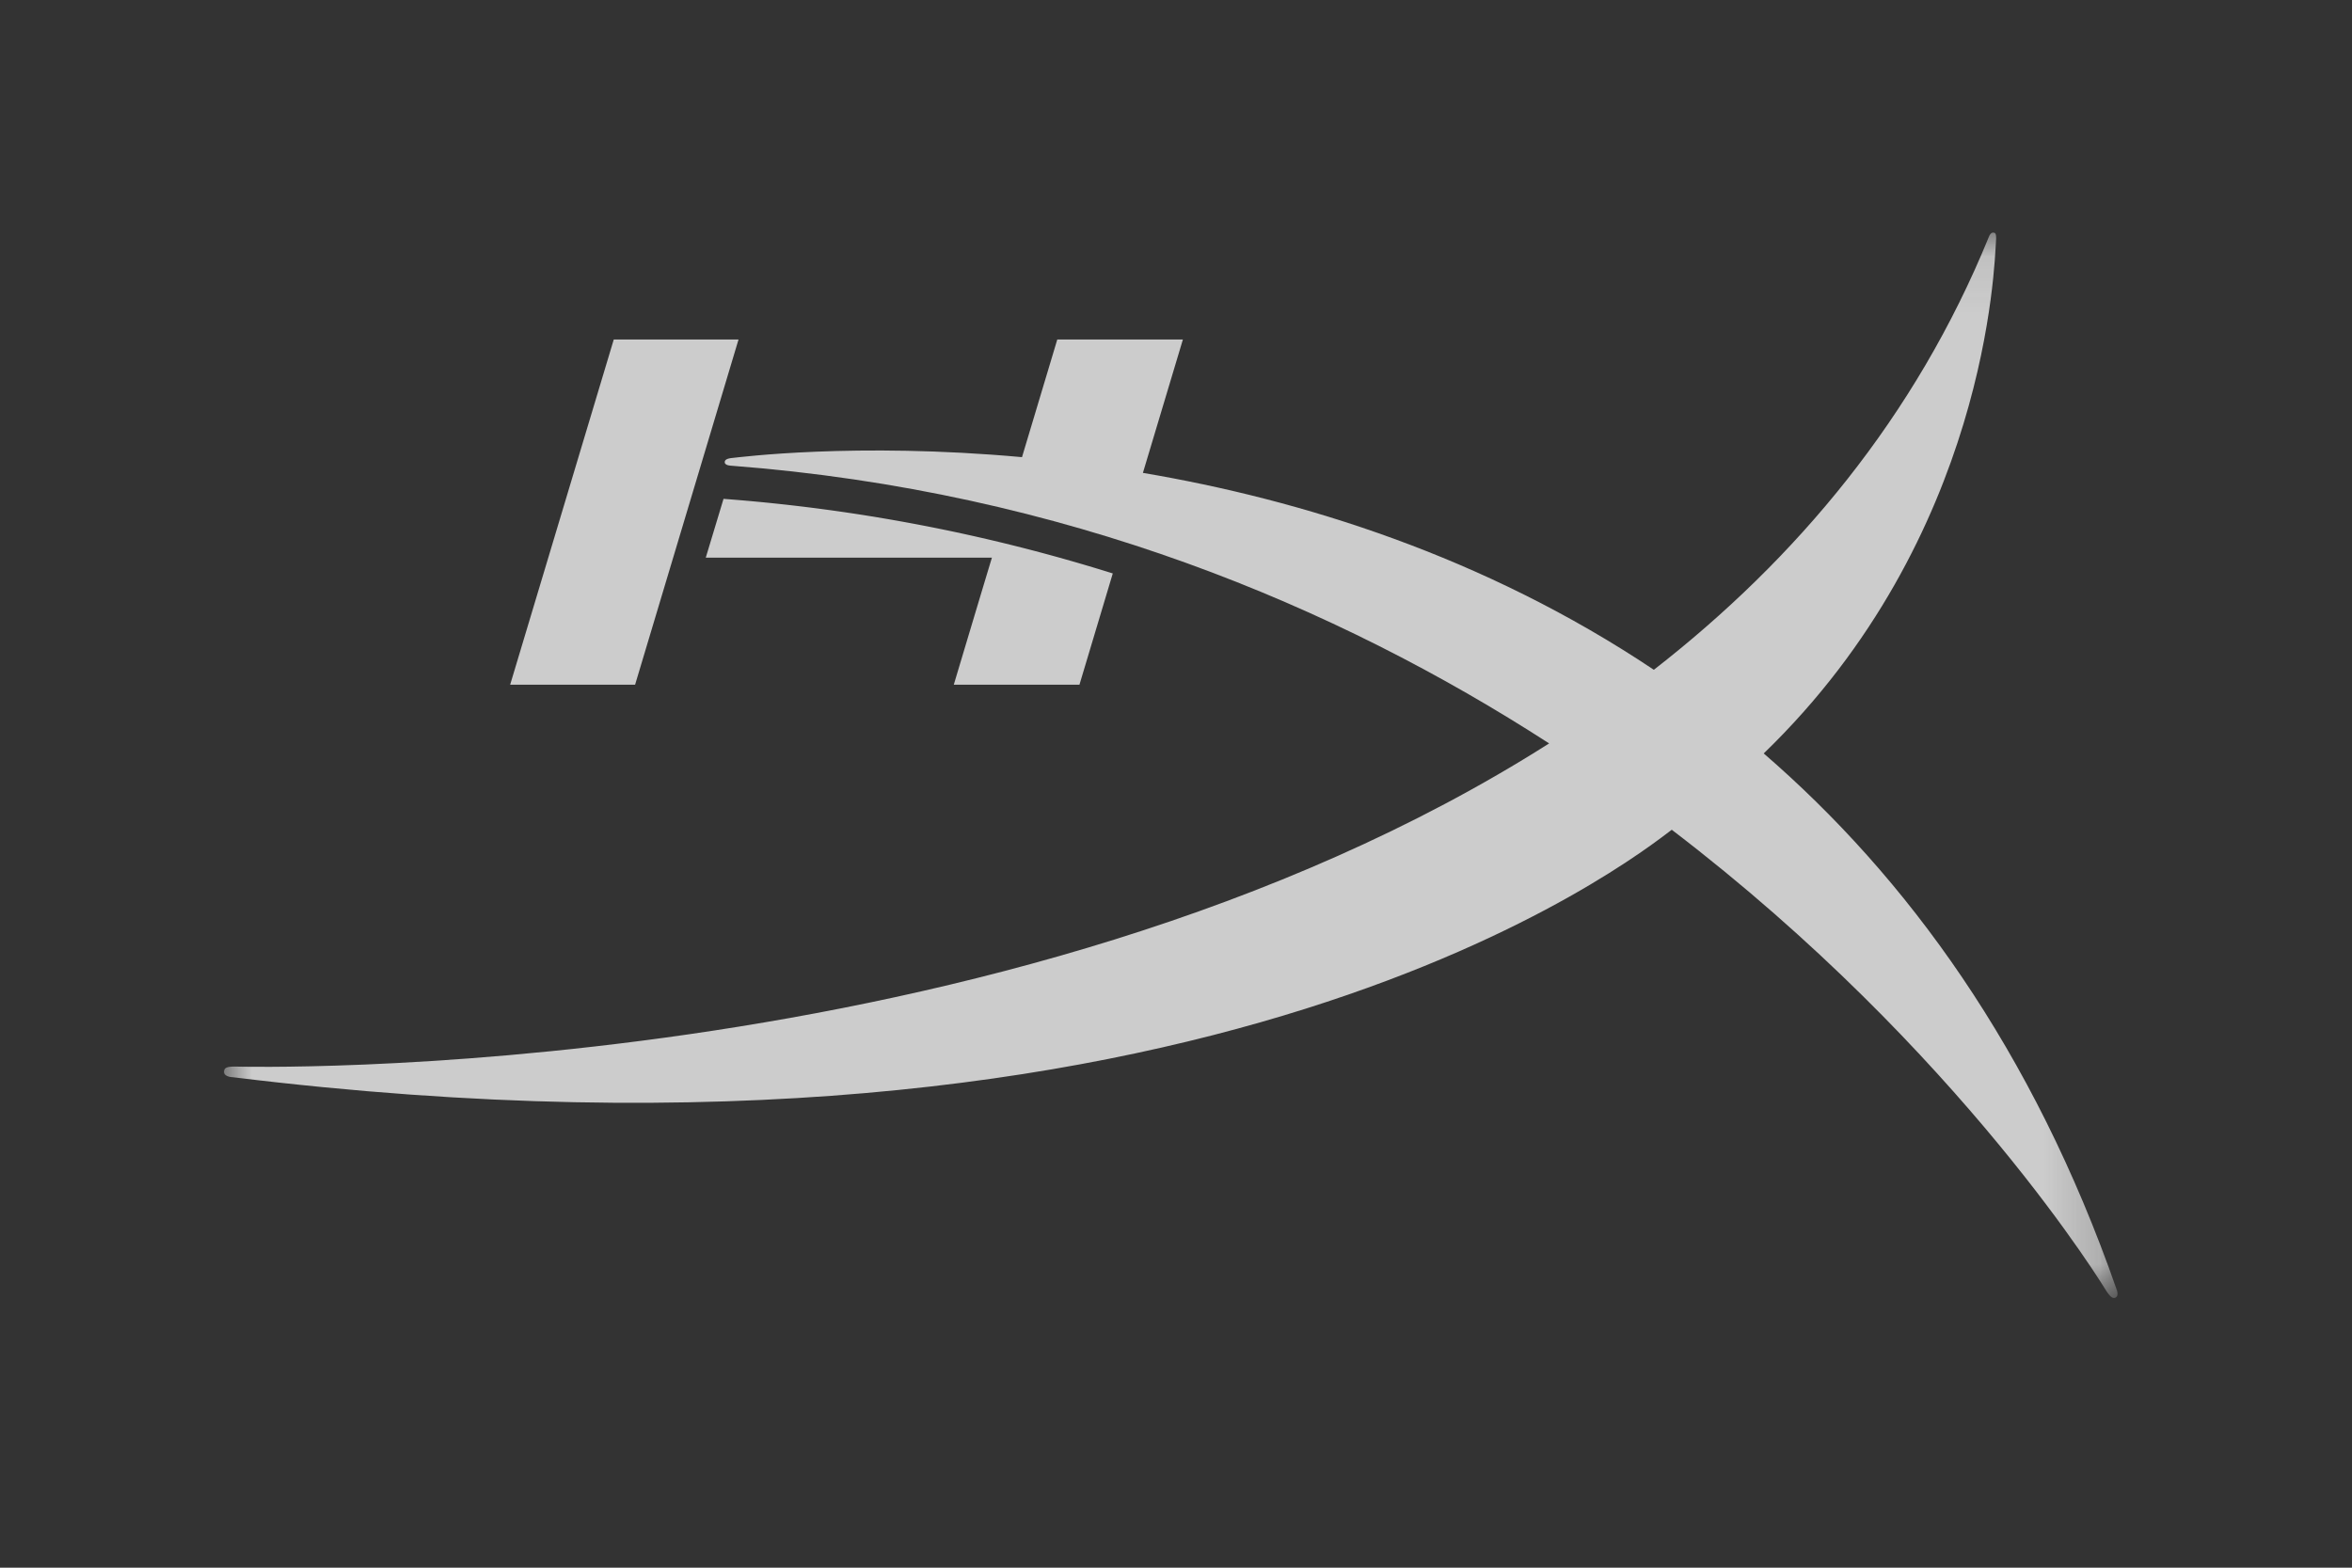 <svg viewBox="0 0 42 28" xmlns="http://www.w3.org/2000/svg" xmlnsXlink="http://www.w3.org/1999/xlink"><rect x="0" y="0" width="42" height="28" fill="#333333" stroke="none"/><title>Brand Toggle: HyperX</title><defs><path id="a" d="M0 .076h33.813v19.03H0z"></path></defs><g fill="none" fill-rule="evenodd" opacity=".752"><path fill="#FEFEFE" d="M13.188 6.064H10.96l-1.85 6.165h2.231zM19.276 12.229l.595-1.987A30.986 30.986 0 0012.92 8.91l-.317 1.05h5.11c-.128.42-.681 2.269-.681 2.269h2.244z"></path><g transform="translate(4 4.078)"><mask id="b" fill="#fff"><use href="#a"></use></mask><path d="M33.797 18.953c-1.497-4.293-3.753-7.37-6.302-9.574 4.01-3.876 4.12-8.775 4.147-9.138.013-.157-.014-.16-.043-.164-.053-.008-.08.067-.08.067-1.317 3.233-3.444 5.762-5.986 7.741-3.038-2.032-6.306-3.04-9.124-3.517l.714-2.382H14.88l-.63 2.101c-2.986-.272-5.084.007-5.161.013-.119.01-.15.04-.147.081.004.058.117.059.117.059 5.96.456 10.823 2.517 14.604 4.96-9.68 6.155-23.45 5.772-23.45 5.772-.173-.003-.21.025-.213.09-.005.098.158.1.158.1 17.465 2.147 25.046-3.934 25.695-4.42 5.193 3.965 7.768 8.25 7.768 8.25.048.07.097.128.148.11.079-.029.028-.149.028-.149" fill="#FEFEFE" mask="url(#b)"></path></g></g></svg>